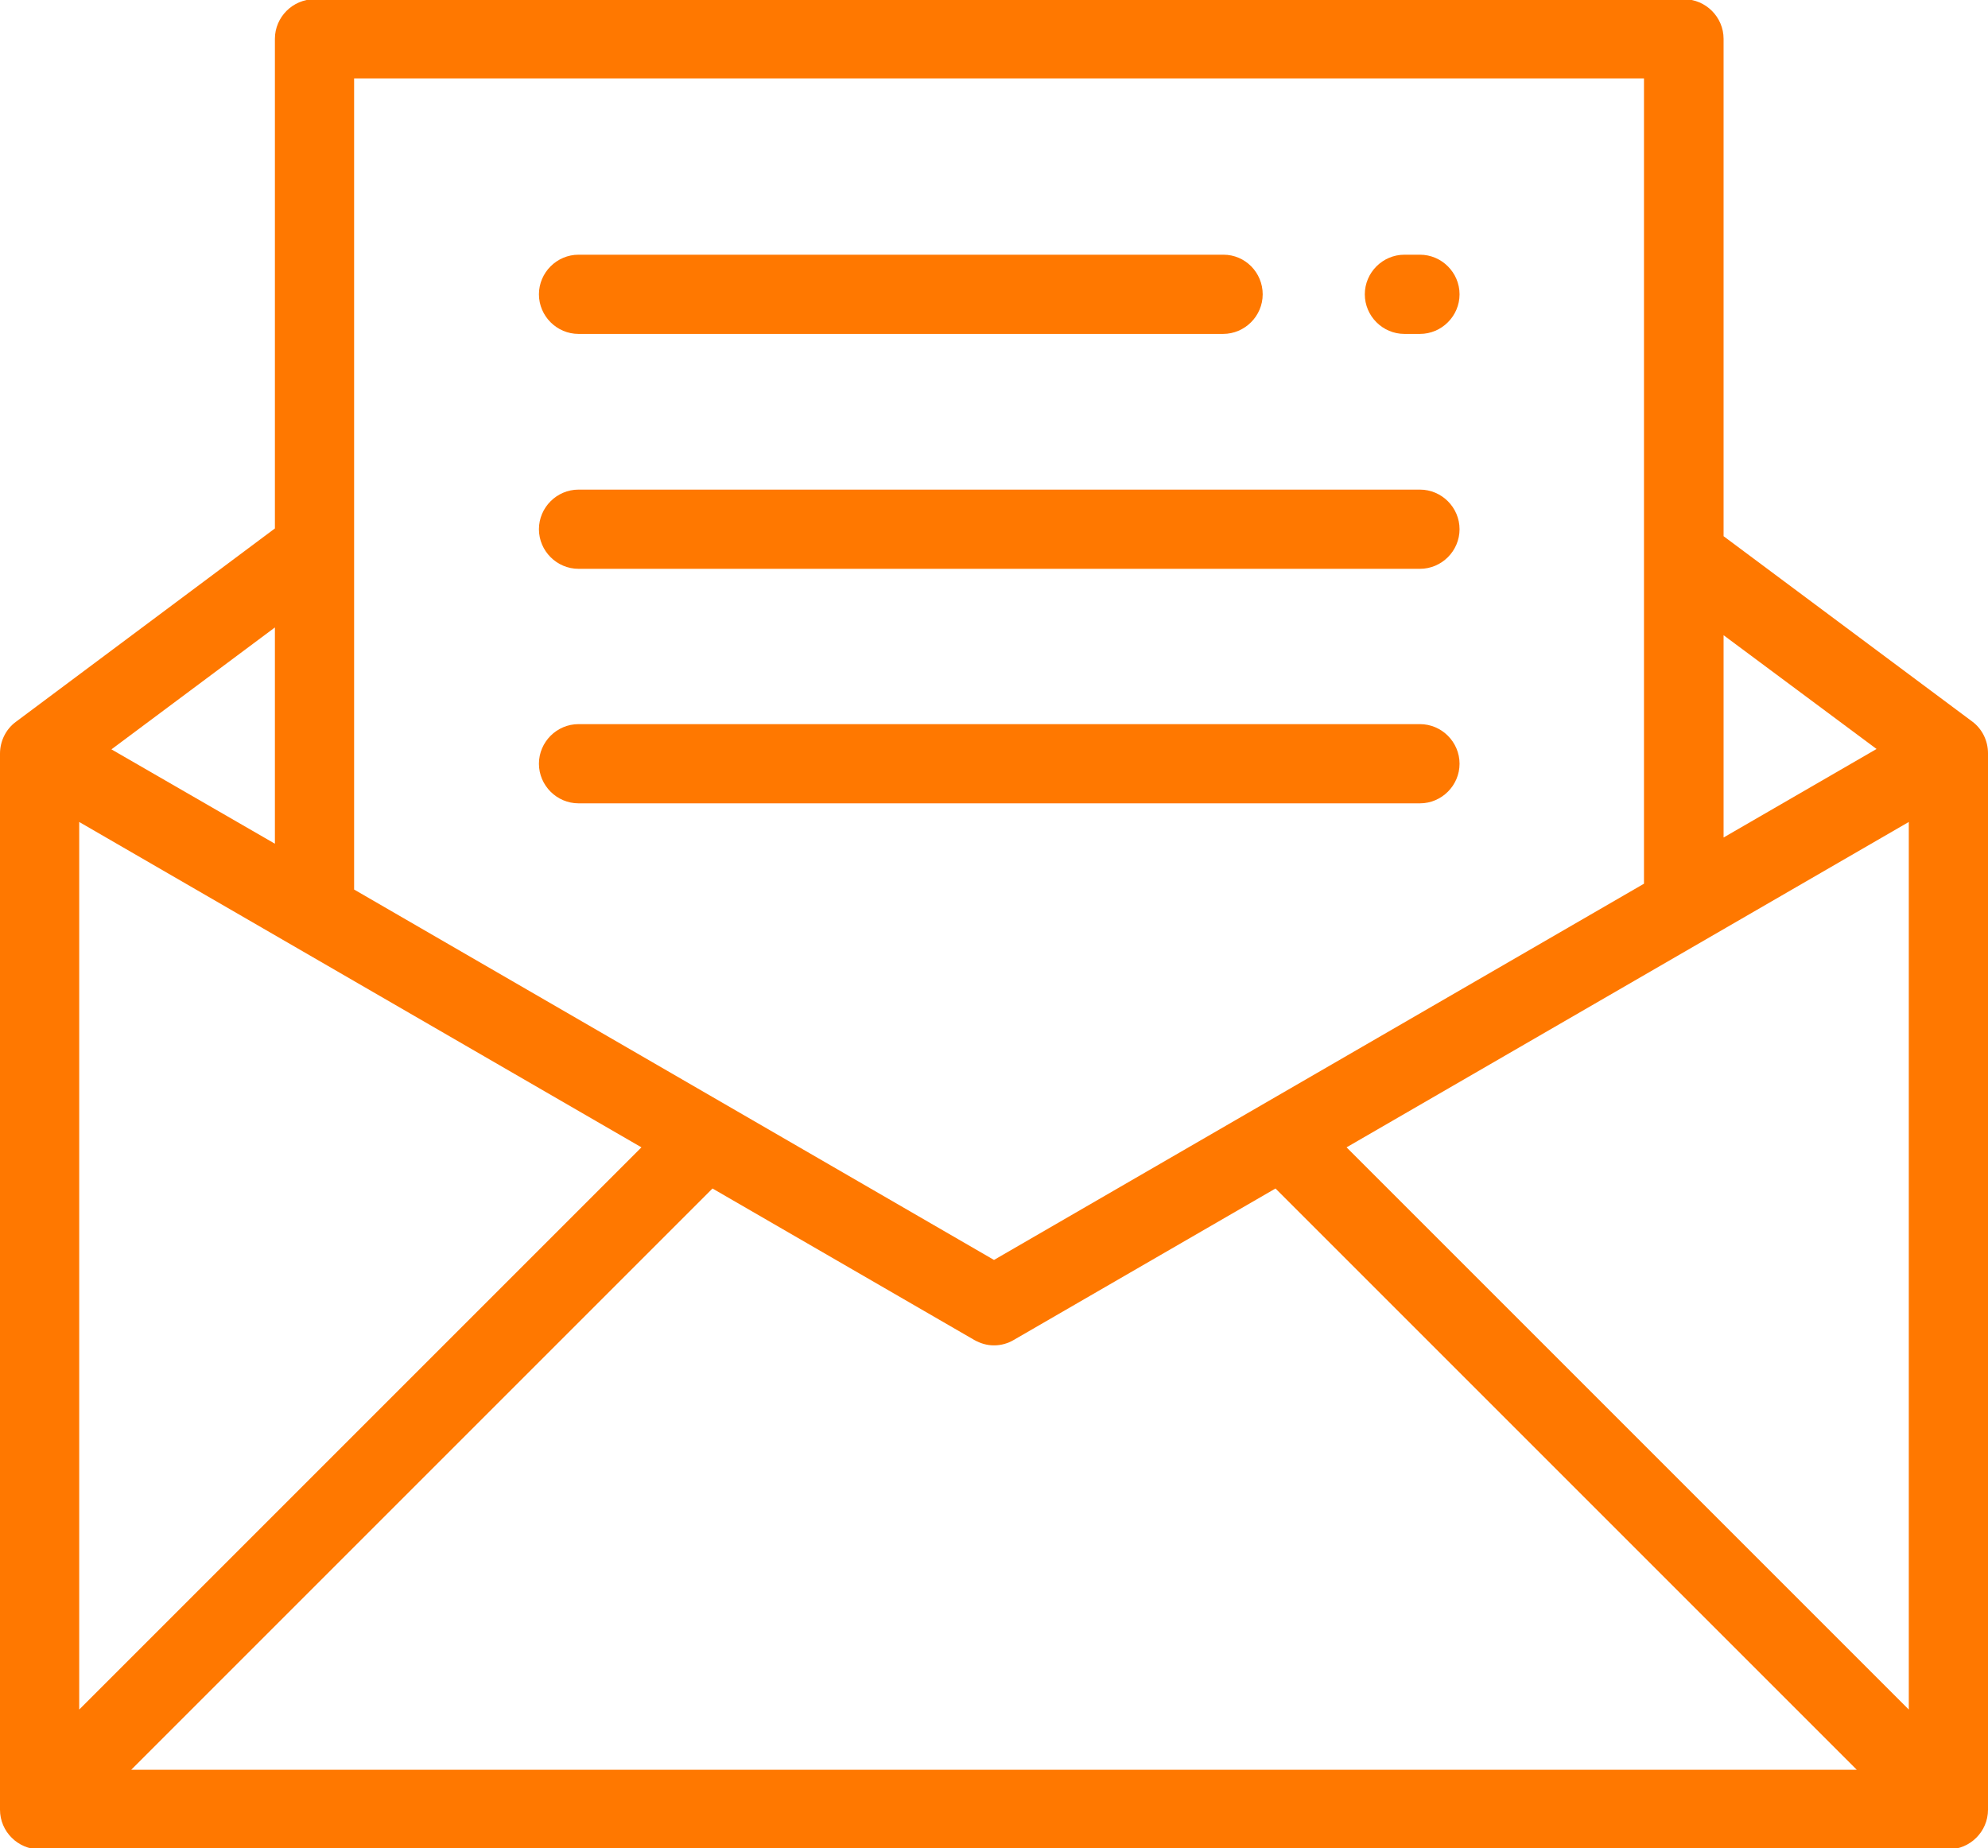 <?xml version="1.0" encoding="utf-8"?>
<!-- Generator: Adobe Illustrator 21.0.2, SVG Export Plug-In . SVG Version: 6.00 Build 0)  -->
<svg fill="#ff7800" version="1.1" id="Layer_1" xmlns="http://www.w3.org/2000/svg" xmlns:xlink="http://www.w3.org/1999/xlink" x="0px" y="0px"
	 viewBox="0 0 512 476" style="enable-background:new 0 0 512 476;" xml:space="preserve">
<g>
	<g>
		<path d="M365.7,65.6h-4c-5.6,0-10.2,4.6-10.2,10.2S356.1,86,361.7,86h4c5.6,0,10.2-4.6,10.2-10.2S371.3,65.6,365.7,65.6z"/>
	</g>
</g>
<g>
	<g>
		<path d="M315.1,65.6H149c-5.6,0-10.2,4.6-10.2,10.2S143.4,86,149,86h166c5.6,0,10.2-4.6,10.2-10.2S320.7,65.6,315.1,65.6z"/>
	</g>
</g>
<g>
	<g>
		<path d="M365.7,126.1H149c-5.6,0-10.2,4.6-10.2,10.2s4.6,10.2,10.2,10.2h216.7c5.6,0,10.2-4.6,10.2-10.2S371.3,126.1,365.7,126.1z
			"/>
	</g>
</g>
<g>
	<g>
		<path d="M365.7,186.5H149c-5.6,0-10.2,4.6-10.2,10.2s4.6,10.2,10.2,10.2h216.7c5.6,0,10.2-4.6,10.2-10.2S371.3,186.5,365.7,186.5z
			"/>
	</g>
</g>
<g>
	<g>
		<path d="M512,194c0-3.2-1.5-6.3-4.1-8.2l-64-47.7V10c0-5.6-4.6-10.2-10.2-10.2H81c-5.6,0-10.2,4.6-10.2,10.2v126.1L4.1,185.9
			c-2.6,1.9-4.1,5-4.1,8.2c0,0,0,0,0,0v272c0,5.6,4.6,10.2,10.2,10.2h491.6c5.6,0,10.2-4.6,10.2-10.2L512,194L512,194z M443.9,163.6
			l39.4,29.3l-39.4,22.8V163.6z M91.2,20.2h332.2v207.4L256,324.5L91.2,229.1V20.2z M70.8,161.6v55.7L28.7,193L70.8,161.6z
			 M20.4,211.7l144.8,83.8L20.4,440.3V211.7z M33.8,455.8l149.7-149.7l67.4,39c1.6,0.9,3.3,1.4,5,1.4c0,0,0.1,0,0.1,0
			c0,0,0.1,0,0.1,0c1.7,0,3.5-0.5,5-1.4l67.4-39l149.7,149.7H33.8z M491.6,440.3L346.8,295.5l144.8-83.8V440.3z"/>
	</g>
</g>
</svg>
